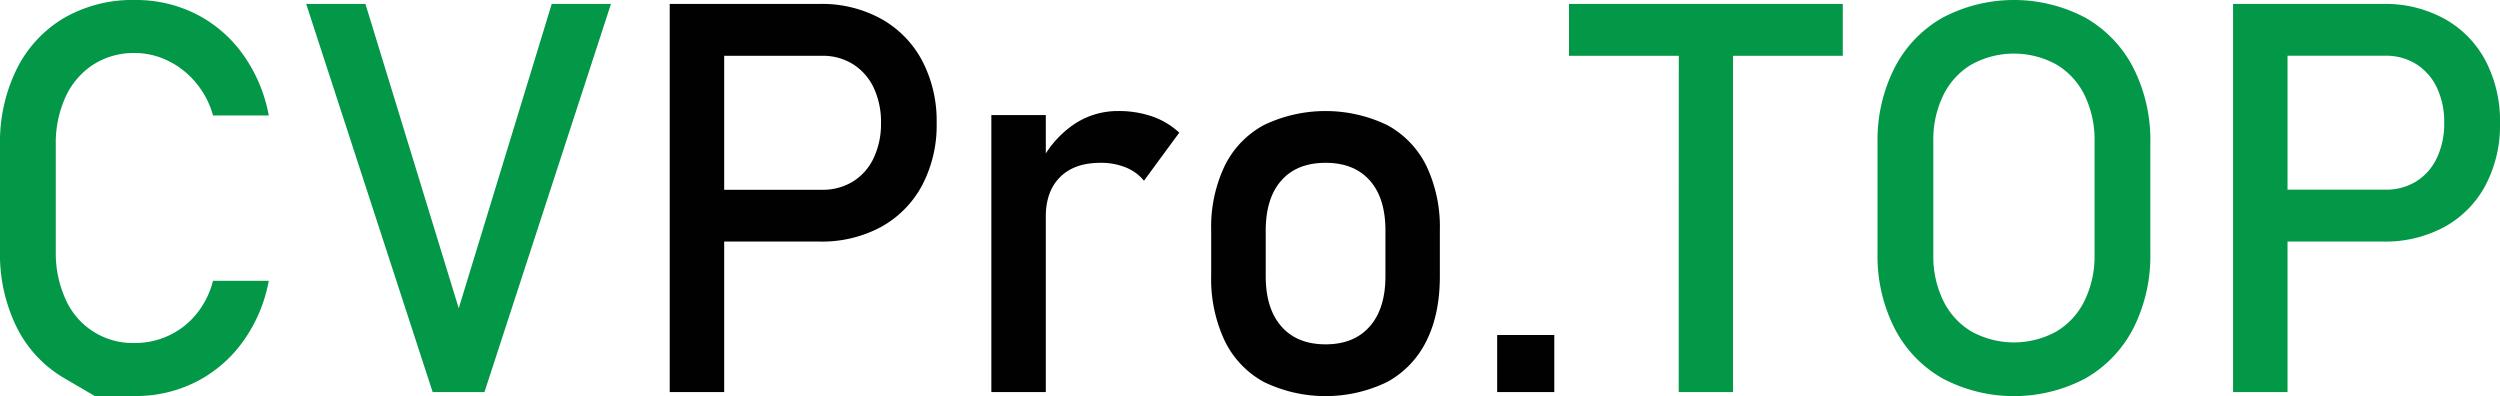 <svg xmlns="http://www.w3.org/2000/svg" viewBox="0 0 637.62 101.03"><defs><style>.cls-1{fill:#039748;}.cls-2{fill:#010101;}</style></defs><g id="Layer_2" data-name="Layer 2"><g id="Layer_1-2" data-name="Layer 1"><path class="cls-1" d="M24.17,101l-7.8-4.56A31,31,0,0,1,4.29,83.53,42,42,0,0,1,0,64.13V37A42,42,0,0,1,4.29,17.56a31.21,31.21,0,0,1,12.08-13A34.87,34.87,0,0,1,34.45,0,34,34,0,0,1,50.11,3.64,33.05,33.05,0,0,1,62.05,14a38.65,38.65,0,0,1,6.5,15.45H54.33A22.17,22.17,0,0,0,50,21.14a21.22,21.22,0,0,0-7.11-5.62,19.26,19.26,0,0,0-8.44-2,19.16,19.16,0,0,0-10.62,2.93,19.41,19.41,0,0,0-7.08,8.2A28.22,28.22,0,0,0,14.23,37V64.13a28.25,28.25,0,0,0,2.52,12.25,18.68,18.68,0,0,0,17.7,11.1,20.19,20.19,0,0,0,8.47-1.84A19.93,19.93,0,0,0,50,80.2a21.76,21.76,0,0,0,4.33-8.58H68.55A38.41,38.41,0,0,1,62,87.07,33.34,33.34,0,0,1,50,97.39,33.85,33.85,0,0,1,34.45,101Z"/><path class="cls-1" d="M78.09,1H93.2L117,78.63,140.72,1h15.11l-32.27,99H110.35Z"/><path class="cls-2" d="M170.81,1H184.7v99H170.81ZM178,48.4h31.65a14.65,14.65,0,0,0,7.9-2.11,14,14,0,0,0,5.28-6,20.38,20.38,0,0,0,1.87-8.92,20.56,20.56,0,0,0-1.87-9,14.26,14.26,0,0,0-5.28-6,14.49,14.49,0,0,0-7.9-2.14H178V1h31.18A31.35,31.35,0,0,1,224.73,4.8a26.33,26.33,0,0,1,10.45,10.65,33.1,33.1,0,0,1,3.71,15.93,32.87,32.87,0,0,1-3.71,15.9,26.18,26.18,0,0,1-10.45,10.59,31.65,31.65,0,0,1-15.59,3.74H178Z"/><path class="cls-2" d="M252.84,29.34h13.89V100H252.84Zm34.25,13.35a16.64,16.64,0,0,0-6.47-1.16q-6.6,0-10.25,3.64t-3.64,10.11L265.3,41.67a25.91,25.91,0,0,1,8.44-9.84,19.93,19.93,0,0,1,11.44-3.51,26,26,0,0,1,8.75,1.4,19.6,19.6,0,0,1,6.84,4.11l-9,12.26A11.62,11.62,0,0,0,287.09,42.69Z"/><path class="cls-2" d="M322.35,97.42a23.73,23.73,0,0,1-10-10.52,37,37,0,0,1-3.44-16.64V58.75a36.28,36.28,0,0,1,3.44-16.44,23.63,23.63,0,0,1,10-10.41,36.33,36.33,0,0,1,31.45,0,23.7,23.7,0,0,1,10,10.41,36.28,36.28,0,0,1,3.43,16.44V70.46q0,9.67-3.43,16.51a23.9,23.9,0,0,1-10,10.45,36.05,36.05,0,0,1-31.45,0Zm27-14.16q4-4.56,4-12.8V58.75q0-8.23-4-12.73t-11.26-4.49q-7.29,0-11.27,4.49t-4,12.73V70.46q0,8.24,4,12.8t11.27,4.56Q345.36,87.82,349.34,83.26Z"/><path class="cls-2" d="M381.85,85.44h14.57V100H381.85Z"/><path class="cls-1" d="M400.17,1H470V14.23H400.17Zm28,8.1H442V100H428.15Z"/><path class="cls-1" d="M495.41,96.5a30.86,30.86,0,0,1-12.22-12.8,40.67,40.67,0,0,1-4.33-19.16V36.49a40.67,40.67,0,0,1,4.33-19.16,30.86,30.86,0,0,1,12.22-12.8,39,39,0,0,1,36.49,0,31,31,0,0,1,12.22,12.8,40.79,40.79,0,0,1,4.32,19.16V64.54a40.79,40.79,0,0,1-4.32,19.16A31,31,0,0,1,531.9,96.5a39,39,0,0,1-36.49,0Zm29-11.91a18.56,18.56,0,0,0,7.22-7.83A25.82,25.82,0,0,0,534.21,65V36a25.82,25.82,0,0,0-2.55-11.74,18.56,18.56,0,0,0-7.22-7.83,22.47,22.47,0,0,0-21.58,0,18.54,18.54,0,0,0-7.21,7.83A25.69,25.69,0,0,0,493.09,36V65a25.69,25.69,0,0,0,2.56,11.74,18.54,18.54,0,0,0,7.21,7.83,22.47,22.47,0,0,0,21.58,0Z"/><path class="cls-1" d="M569.54,1h13.89v99H569.54Zm7.15,47.38h31.66a14.67,14.67,0,0,0,7.9-2.11,14,14,0,0,0,5.27-6,20.24,20.24,0,0,0,1.87-8.92,20.42,20.42,0,0,0-1.87-9,14.31,14.31,0,0,0-5.27-6,14.52,14.52,0,0,0-7.9-2.14H576.69V1h31.18A31.32,31.32,0,0,1,623.46,4.8a26.2,26.2,0,0,1,10.45,10.65,33,33,0,0,1,3.71,15.93,32.76,32.76,0,0,1-3.71,15.9,26.06,26.06,0,0,1-10.45,10.59,31.63,31.63,0,0,1-15.59,3.74H576.69Z"/></g></g></svg>